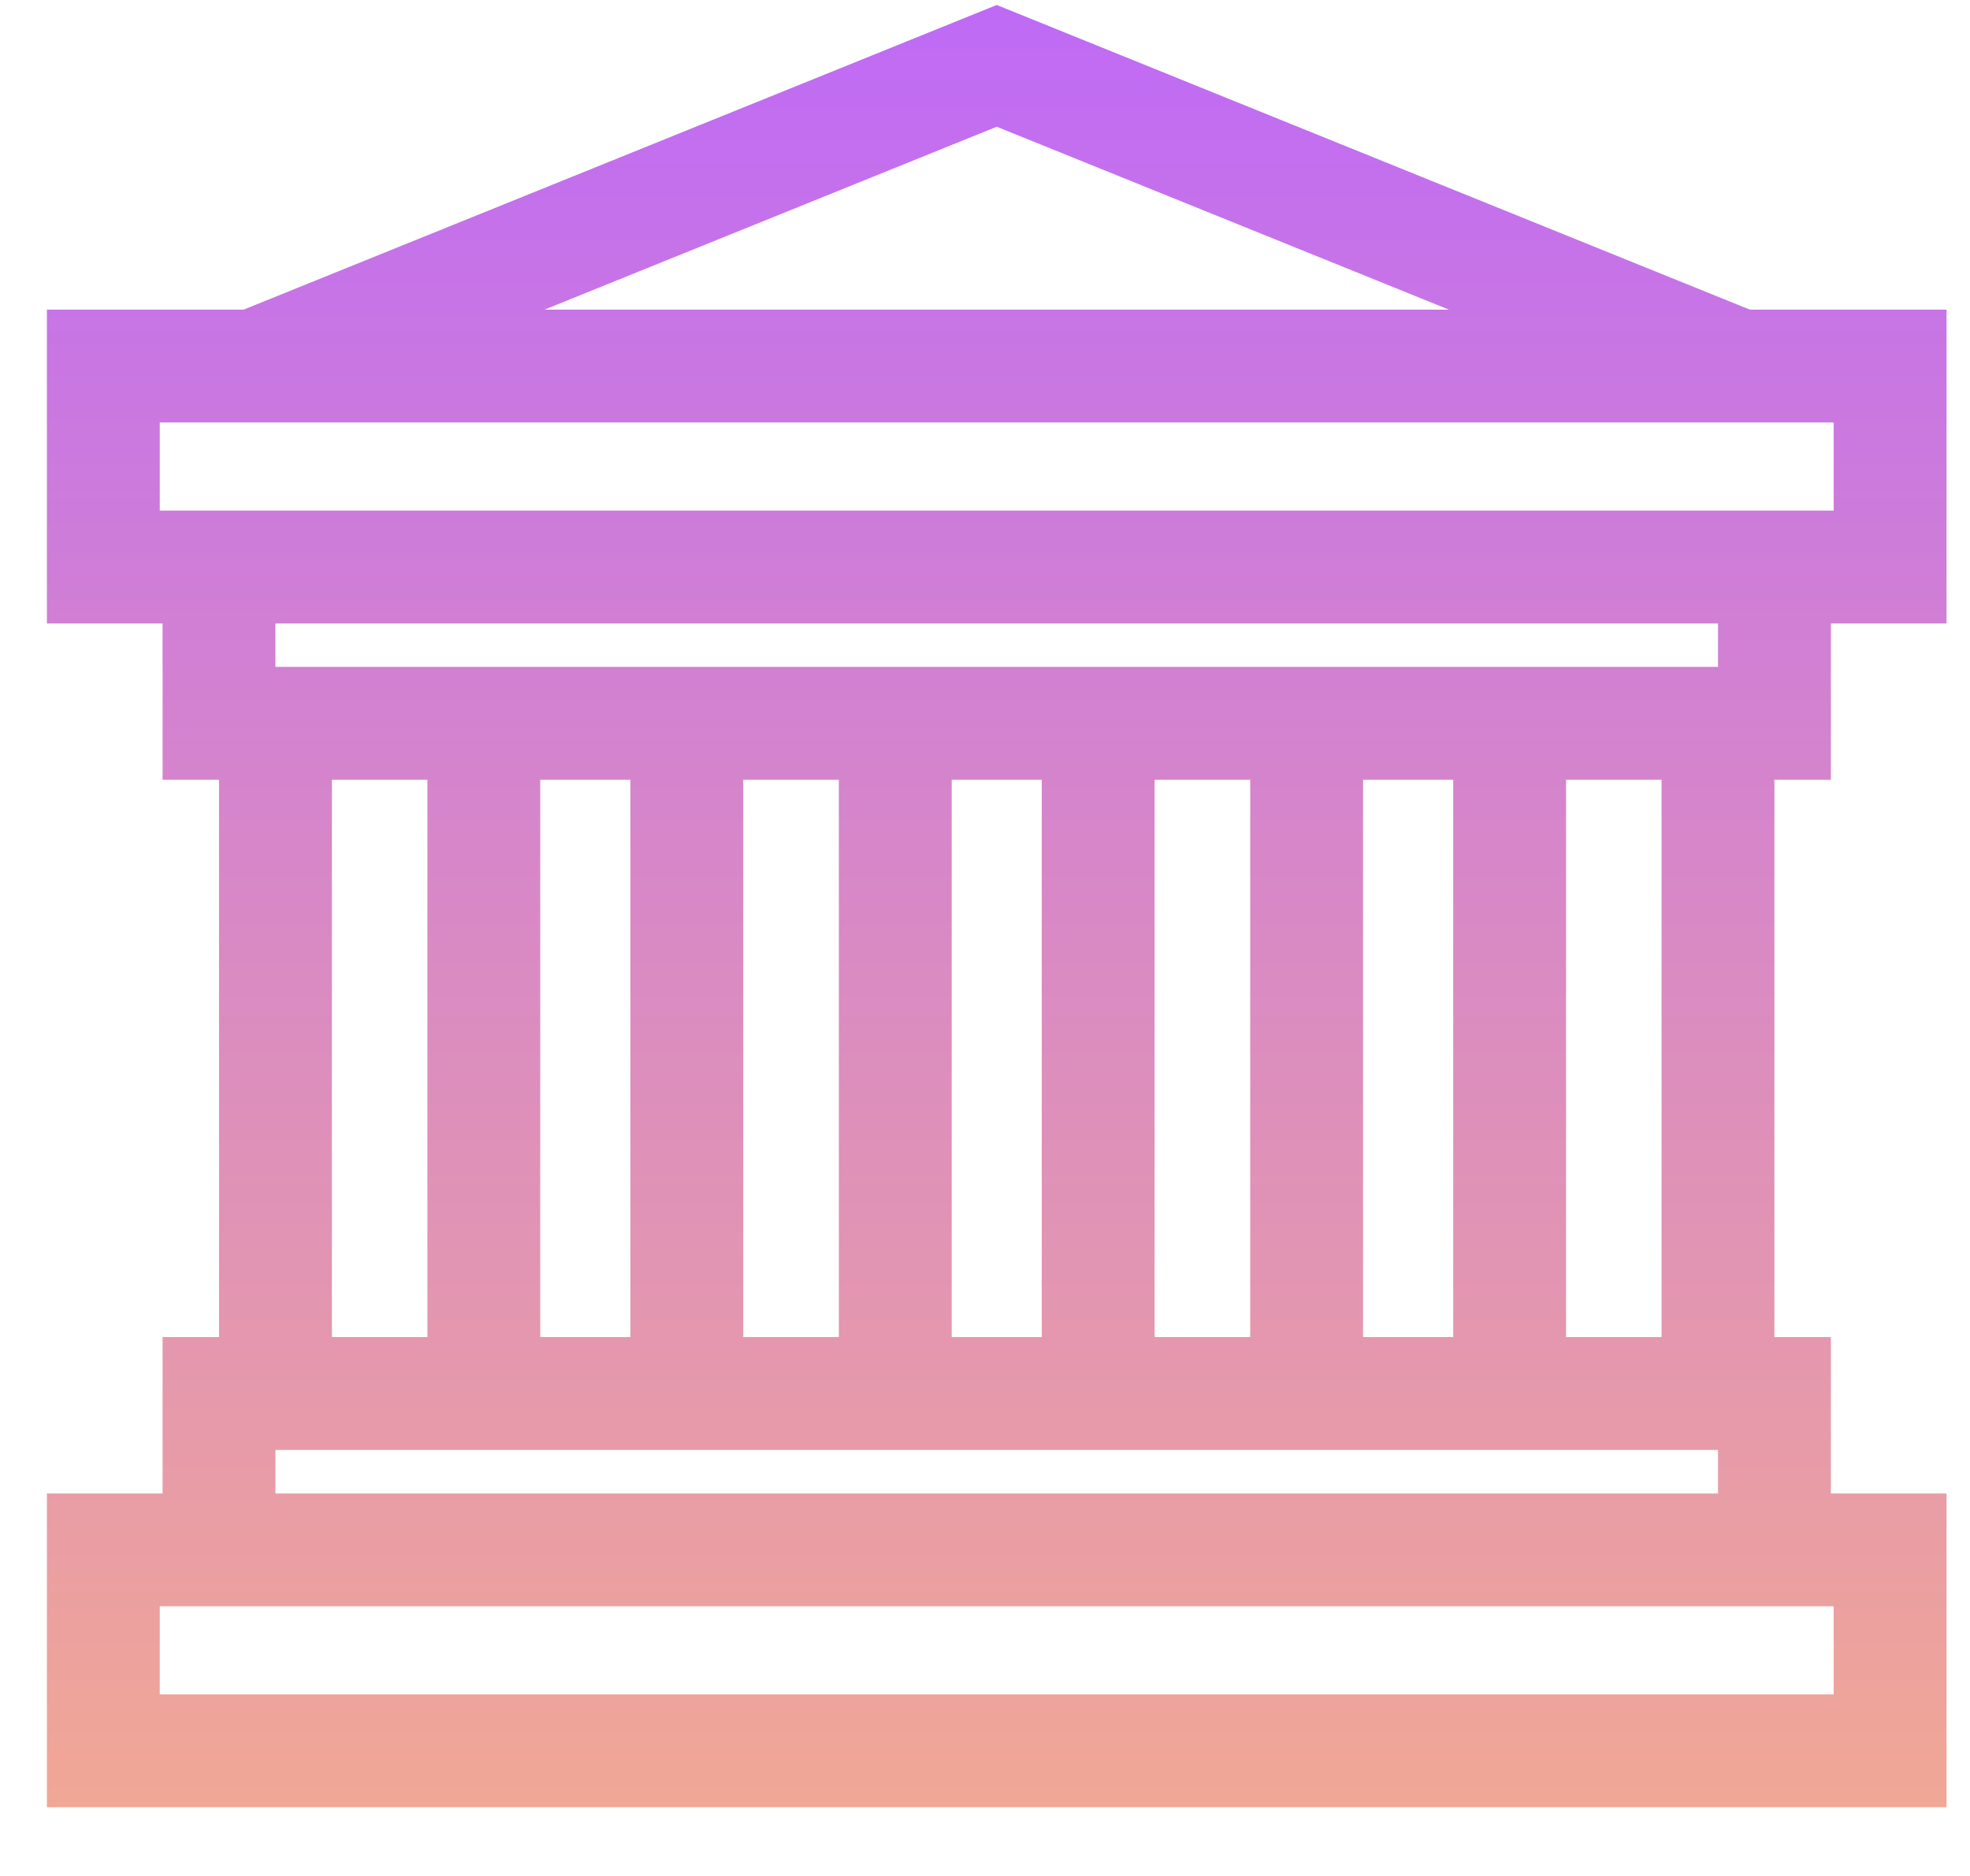 <svg width="21" height="20" viewBox="0 0 21 20" fill="none" xmlns="http://www.w3.org/2000/svg">
<g id="Group">
<g id="Group_2">
<path id="Vector" d="M19.517 8.313V6.647H20.75V3.301H18.653L10.625 0.053L2.597 3.301H0.5V6.647H1.733V8.313H2.335V14.255H1.733V15.922H0.5V19.267H20.75V15.922H19.517V14.255H18.915V8.313H19.517ZM10.625 1.351L15.445 3.301H5.805L10.625 1.351ZM19.517 17.125H19.547V18.064H1.703V17.125H1.733H19.517ZM15.491 7.11H14.53H11.105H10.145H6.72H5.759H2.936V6.647H18.314V7.11H15.491ZM17.712 8.313V14.255H16.694V8.313H17.712ZM15.491 8.313V14.255H14.53V8.313H15.491ZM13.327 8.313V14.255H12.308V8.313H13.327ZM10.145 8.313H11.105V14.255H10.145V8.313ZM8.942 8.313V14.255H7.923V8.313H8.942ZM6.72 8.313V14.255H5.759V8.313H6.72ZM4.556 8.313V14.255H3.538V8.313H4.556ZM5.759 15.458H6.72H10.145H11.105H14.53H15.491H18.314V15.922H2.936V15.458H5.759ZM1.733 5.444H1.703V4.504H19.547V5.444H19.517H1.733Z" fill="url(#paint0_linear_45_724)"/>
</g>
</g>
<defs>
<linearGradient id="paint0_linear_45_724" x1="10.625" y1="0.053" x2="10.625" y2="19.267" gradientUnits="userSpaceOnUse">
<stop stop-color="#BF6AF6"/>
<stop offset="1" stop-color="#F1A795"/>
</linearGradient>
</defs>
</svg>
